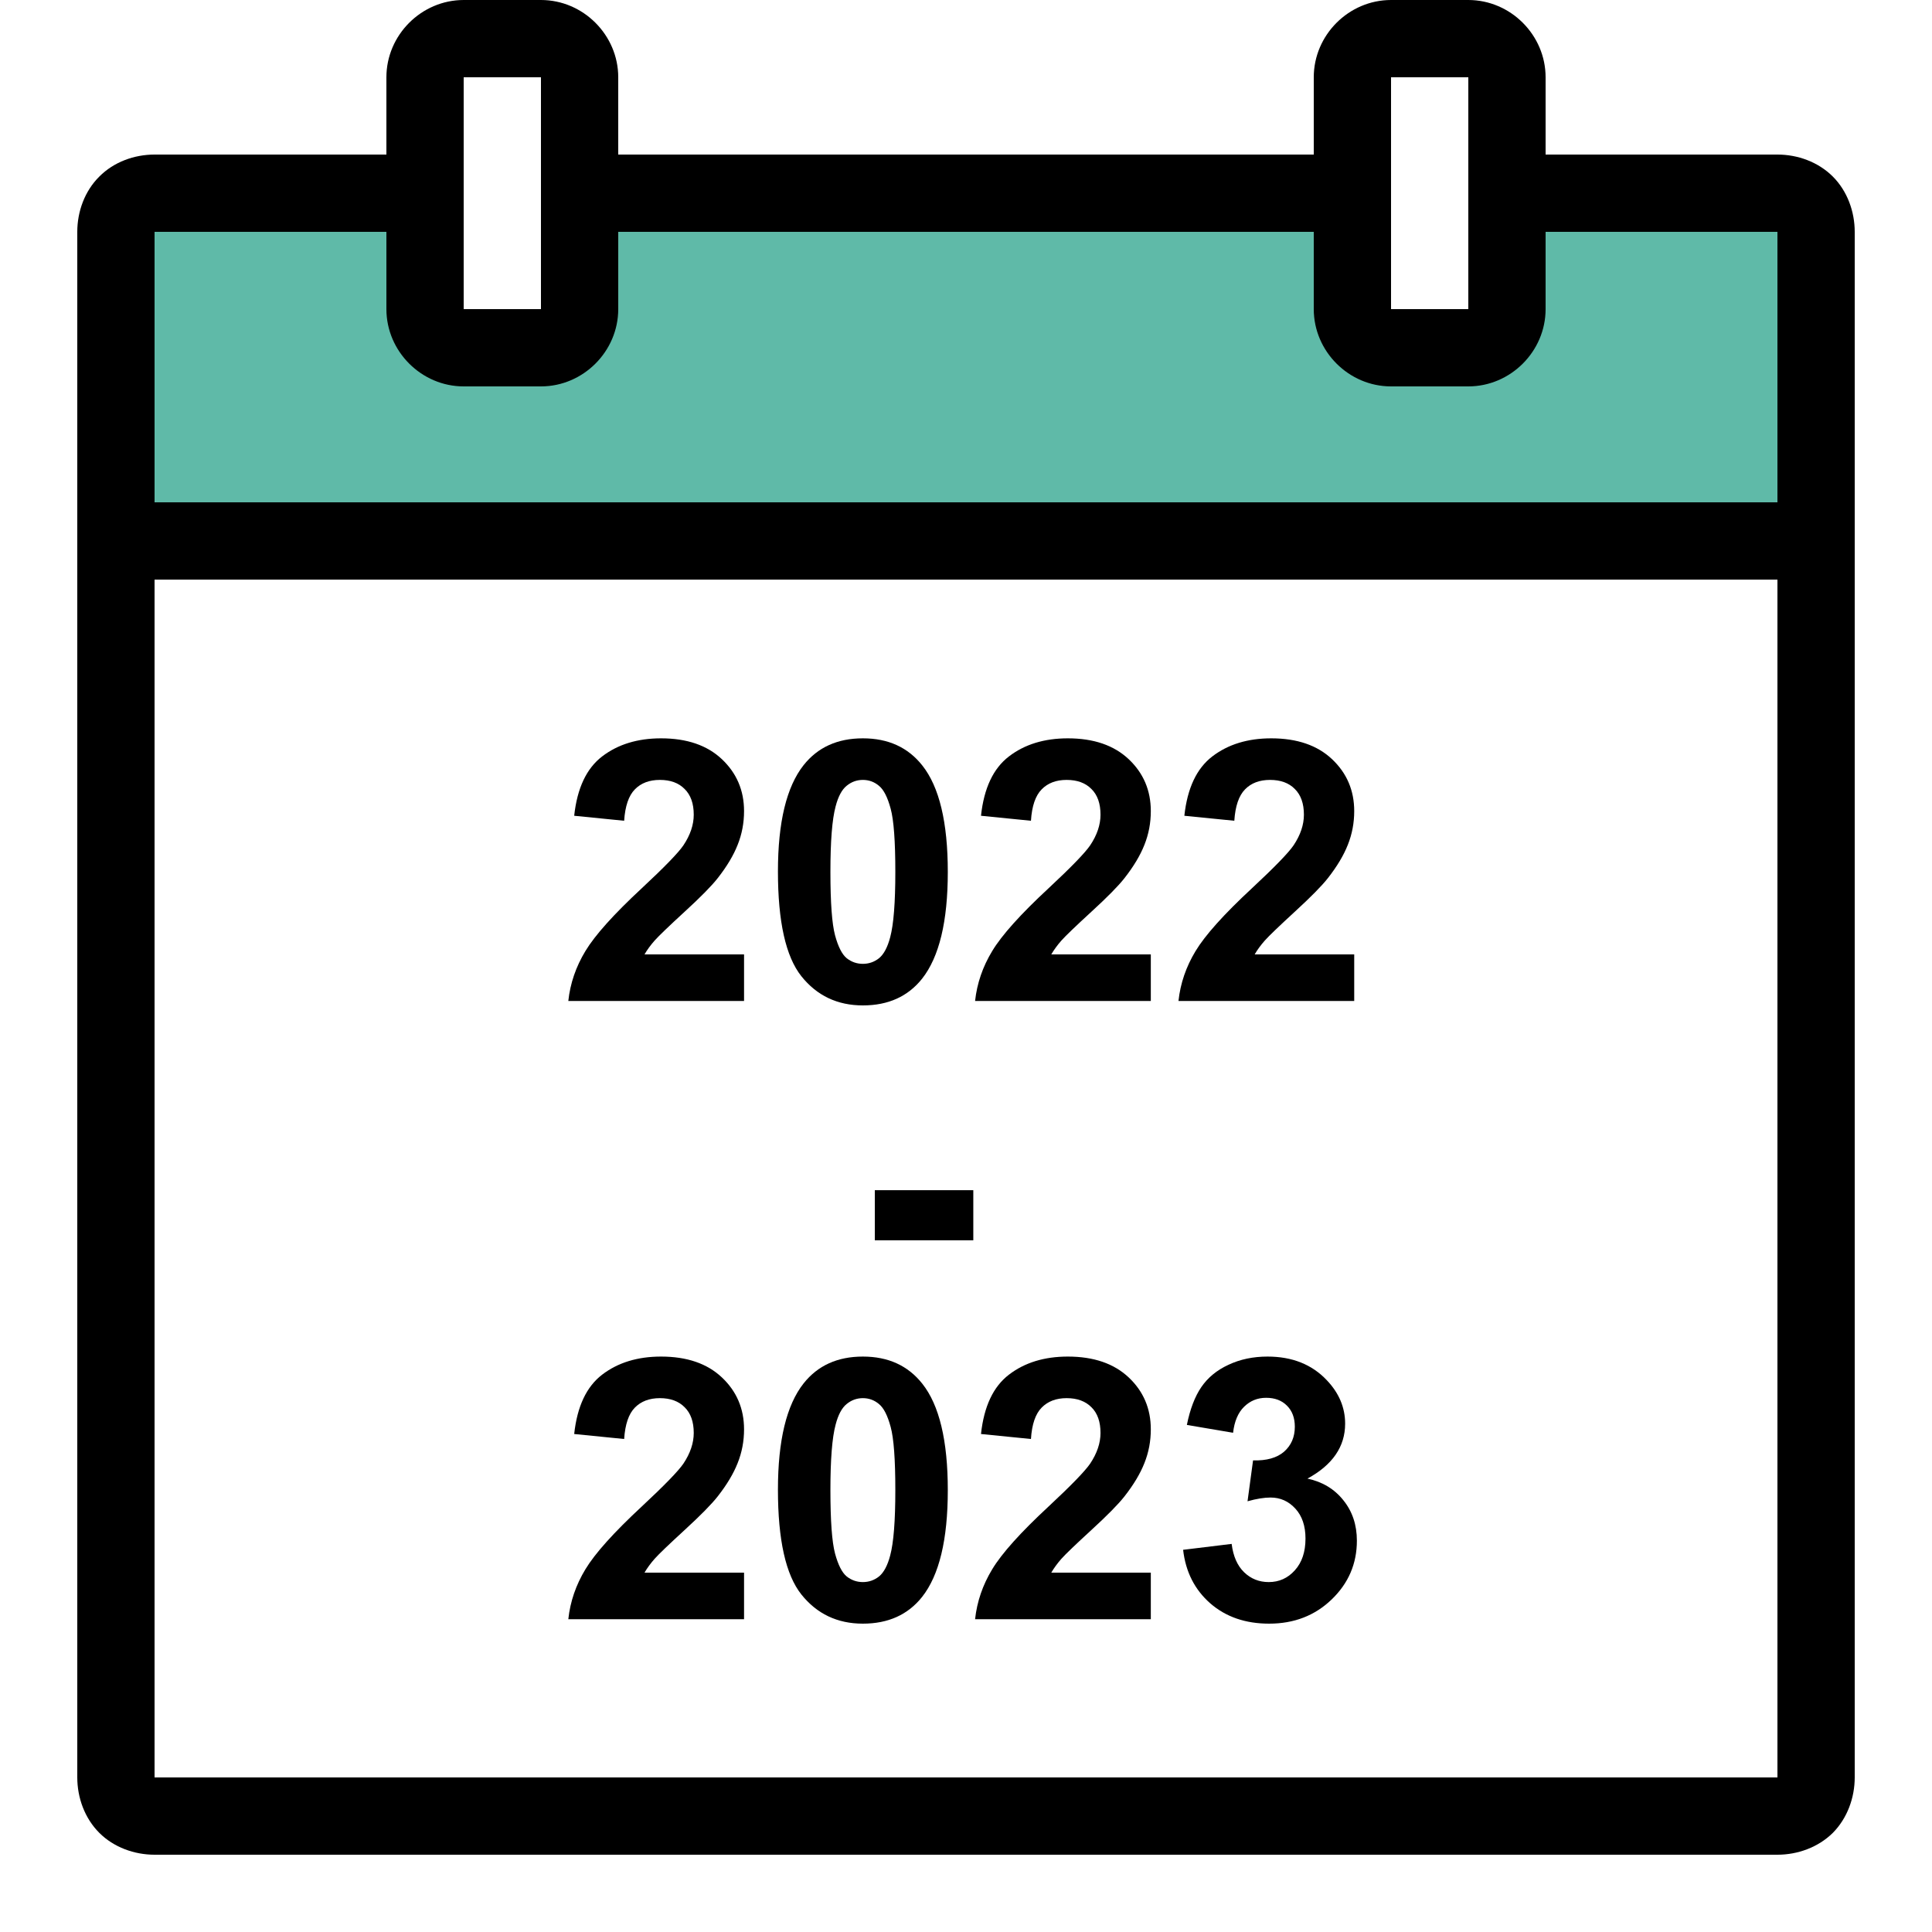 <svg width="50" height="50" viewBox="0 0 50 50" fill="none" xmlns="http://www.w3.org/2000/svg">
<path d="M35 5H15V9H11V5H3V13H47V5H39V9H35V5Z" fill="#5FBAA8"/>
<path d="M12 0C10.906 0 10 0.906 10 2V4H4C3.477 4 2.945 4.191 2.57 4.57C2.191 4.945 2 5.477 2 6V46C2 46.523 2.191 47.055 2.57 47.434C2.945 47.809 3.477 48 4 48H46C46.523 48 47.055 47.809 47.434 47.434C47.809 47.055 48 46.523 48 46V6C48 5.477 47.809 4.945 47.434 4.57C47.055 4.191 46.523 4 46 4H40V2C40 0.906 39.094 0 38 0H36C34.906 0 34 0.906 34 2V4H16V2C16 0.906 15.094 0 14 0H12ZM12 2H14V8H12V2ZM36 2H38V8H36V2ZM4 6H10V8C10 9.094 10.906 10 12 10H14C15.094 10 16 9.094 16 8V6H34V8C34 9.094 34.906 10 36 10H38C39.094 10 40 9.094 40 8V6H46V13H4V6ZM4 15H46V46H4V15Z" fill="black"/>
<path d="M19.256 24.7V25.905H14.708C14.757 25.449 14.905 25.018 15.151 24.612C15.398 24.203 15.884 23.661 16.61 22.987C17.195 22.442 17.554 22.072 17.686 21.878C17.865 21.611 17.954 21.346 17.954 21.084C17.954 20.795 17.875 20.573 17.718 20.419C17.564 20.262 17.351 20.184 17.077 20.184C16.806 20.184 16.59 20.265 16.43 20.429C16.27 20.592 16.178 20.863 16.153 21.241L14.86 21.112C14.937 20.398 15.179 19.885 15.585 19.575C15.992 19.264 16.5 19.108 17.109 19.108C17.777 19.108 18.302 19.288 18.683 19.648C19.065 20.009 19.256 20.456 19.256 20.992C19.256 21.297 19.201 21.588 19.09 21.865C18.982 22.139 18.81 22.426 18.573 22.728C18.416 22.928 18.133 23.216 17.723 23.591C17.314 23.967 17.054 24.216 16.943 24.34C16.835 24.463 16.747 24.583 16.68 24.7H19.256Z" fill="black"/>
<path d="M22.331 19.108C22.987 19.108 23.499 19.342 23.869 19.81C24.309 20.364 24.529 21.283 24.529 22.567C24.529 23.847 24.307 24.767 23.864 25.328C23.498 25.789 22.987 26.02 22.331 26.02C21.672 26.02 21.141 25.768 20.738 25.263C20.335 24.755 20.133 23.852 20.133 22.553C20.133 21.278 20.355 20.361 20.798 19.801C21.165 19.339 21.675 19.108 22.331 19.108ZM22.331 20.184C22.174 20.184 22.034 20.235 21.911 20.336C21.788 20.435 21.692 20.613 21.625 20.872C21.535 21.207 21.491 21.772 21.491 22.567C21.491 23.361 21.531 23.907 21.611 24.206C21.691 24.501 21.791 24.698 21.911 24.797C22.034 24.895 22.174 24.944 22.331 24.944C22.488 24.944 22.628 24.895 22.751 24.797C22.874 24.695 22.97 24.515 23.038 24.256C23.127 23.924 23.171 23.361 23.171 22.567C23.171 21.772 23.131 21.227 23.051 20.932C22.971 20.633 22.87 20.435 22.747 20.336C22.627 20.235 22.488 20.184 22.331 20.184Z" fill="black"/>
<path d="M29.783 24.7V25.905H25.235C25.285 25.449 25.432 25.018 25.679 24.612C25.925 24.203 26.411 23.661 27.138 22.987C27.723 22.442 28.081 22.072 28.213 21.878C28.392 21.611 28.481 21.346 28.481 21.084C28.481 20.795 28.403 20.573 28.246 20.419C28.092 20.262 27.878 20.184 27.604 20.184C27.333 20.184 27.118 20.265 26.958 20.429C26.797 20.592 26.705 20.863 26.681 21.241L25.388 21.112C25.465 20.398 25.706 19.885 26.113 19.575C26.519 19.264 27.027 19.108 27.636 19.108C28.304 19.108 28.829 19.288 29.211 19.648C29.593 20.009 29.783 20.456 29.783 20.992C29.783 21.297 29.728 21.588 29.617 21.865C29.509 22.139 29.337 22.426 29.1 22.728C28.943 22.928 28.66 23.216 28.25 23.591C27.841 23.967 27.581 24.216 27.47 24.34C27.362 24.463 27.275 24.583 27.207 24.7H29.783Z" fill="black"/>
<path d="M35.047 24.7V25.905H30.499C30.548 25.449 30.696 25.018 30.942 24.612C31.189 24.203 31.675 23.661 32.401 22.987C32.986 22.442 33.345 22.072 33.477 21.878C33.656 21.611 33.745 21.346 33.745 21.084C33.745 20.795 33.666 20.573 33.51 20.419C33.356 20.262 33.142 20.184 32.868 20.184C32.597 20.184 32.381 20.265 32.221 20.429C32.061 20.592 31.969 20.863 31.944 21.241L30.651 21.112C30.728 20.398 30.97 19.885 31.376 19.575C31.783 19.264 32.291 19.108 32.9 19.108C33.568 19.108 34.093 19.288 34.474 19.648C34.856 20.009 35.047 20.456 35.047 20.992C35.047 21.297 34.992 21.588 34.881 21.865C34.773 22.139 34.601 22.426 34.364 22.728C34.207 22.928 33.923 23.216 33.514 23.591C33.105 23.967 32.845 24.216 32.734 24.34C32.626 24.463 32.538 24.583 32.471 24.7H35.047Z" fill="black"/>
<path d="M22.64 32.099V30.802H25.189V32.099H22.64Z" fill="black"/>
<path d="M19.256 40.7V41.905H14.708C14.757 41.449 14.905 41.018 15.151 40.612C15.398 40.203 15.884 39.661 16.61 38.987C17.195 38.442 17.554 38.072 17.686 37.879C17.865 37.611 17.954 37.346 17.954 37.084C17.954 36.795 17.875 36.573 17.718 36.419C17.564 36.263 17.351 36.184 17.077 36.184C16.806 36.184 16.59 36.266 16.43 36.429C16.27 36.592 16.178 36.863 16.153 37.241L14.86 37.112C14.937 36.398 15.179 35.885 15.585 35.575C15.992 35.264 16.5 35.108 17.109 35.108C17.777 35.108 18.302 35.288 18.683 35.648C19.065 36.008 19.256 36.456 19.256 36.992C19.256 37.297 19.201 37.588 19.09 37.865C18.982 38.139 18.81 38.426 18.573 38.728C18.416 38.928 18.133 39.216 17.723 39.592C17.314 39.967 17.054 40.216 16.943 40.34C16.835 40.463 16.747 40.583 16.68 40.7H19.256Z" fill="black"/>
<path d="M22.331 35.108C22.987 35.108 23.499 35.342 23.869 35.81C24.309 36.364 24.529 37.283 24.529 38.566C24.529 39.847 24.307 40.767 23.864 41.328C23.498 41.789 22.987 42.02 22.331 42.02C21.672 42.02 21.141 41.768 20.738 41.263C20.335 40.755 20.133 39.852 20.133 38.553C20.133 37.278 20.355 36.361 20.798 35.801C21.165 35.339 21.675 35.108 22.331 35.108ZM22.331 36.184C22.174 36.184 22.034 36.235 21.911 36.336C21.788 36.435 21.692 36.613 21.625 36.872C21.535 37.208 21.491 37.772 21.491 38.566C21.491 39.361 21.531 39.907 21.611 40.206C21.691 40.501 21.791 40.698 21.911 40.797C22.034 40.895 22.174 40.944 22.331 40.944C22.488 40.944 22.628 40.895 22.751 40.797C22.874 40.695 22.97 40.515 23.038 40.256C23.127 39.924 23.171 39.361 23.171 38.566C23.171 37.772 23.131 37.227 23.051 36.932C22.971 36.633 22.87 36.435 22.747 36.336C22.627 36.235 22.488 36.184 22.331 36.184Z" fill="black"/>
<path d="M29.783 40.7V41.905H25.235C25.285 41.449 25.432 41.018 25.679 40.612C25.925 40.203 26.411 39.661 27.138 38.987C27.723 38.442 28.081 38.072 28.213 37.879C28.392 37.611 28.481 37.346 28.481 37.084C28.481 36.795 28.403 36.573 28.246 36.419C28.092 36.263 27.878 36.184 27.604 36.184C27.333 36.184 27.118 36.266 26.958 36.429C26.797 36.592 26.705 36.863 26.681 37.241L25.388 37.112C25.465 36.398 25.706 35.885 26.113 35.575C26.519 35.264 27.027 35.108 27.636 35.108C28.304 35.108 28.829 35.288 29.211 35.648C29.593 36.008 29.783 36.456 29.783 36.992C29.783 37.297 29.728 37.588 29.617 37.865C29.509 38.139 29.337 38.426 29.1 38.728C28.943 38.928 28.66 39.216 28.25 39.592C27.841 39.967 27.581 40.216 27.47 40.34C27.362 40.463 27.275 40.583 27.207 40.7H29.783Z" fill="black"/>
<path d="M30.619 40.109L31.875 39.956C31.915 40.276 32.023 40.521 32.198 40.69C32.374 40.86 32.586 40.944 32.835 40.944C33.103 40.944 33.328 40.843 33.51 40.64C33.694 40.437 33.786 40.163 33.786 39.818C33.786 39.492 33.699 39.233 33.523 39.042C33.348 38.851 33.134 38.756 32.882 38.756C32.715 38.756 32.517 38.788 32.286 38.853L32.429 37.795C32.78 37.805 33.048 37.729 33.232 37.569C33.417 37.406 33.51 37.191 33.51 36.923C33.51 36.695 33.442 36.513 33.306 36.378C33.171 36.242 32.991 36.175 32.766 36.175C32.544 36.175 32.355 36.252 32.198 36.406C32.041 36.559 31.946 36.784 31.912 37.08L30.716 36.877C30.799 36.467 30.924 36.141 31.09 35.898C31.259 35.651 31.493 35.459 31.792 35.321C32.093 35.179 32.431 35.108 32.803 35.108C33.44 35.108 33.951 35.311 34.336 35.718C34.653 36.05 34.812 36.426 34.812 36.844C34.812 37.438 34.487 37.912 33.837 38.266C34.225 38.349 34.535 38.536 34.765 38.825C34.999 39.114 35.116 39.464 35.116 39.873C35.116 40.467 34.899 40.974 34.465 41.392C34.031 41.811 33.491 42.02 32.845 42.02C32.232 42.02 31.724 41.845 31.321 41.494C30.918 41.14 30.684 40.678 30.619 40.109Z" fill="black"/>
</svg>
